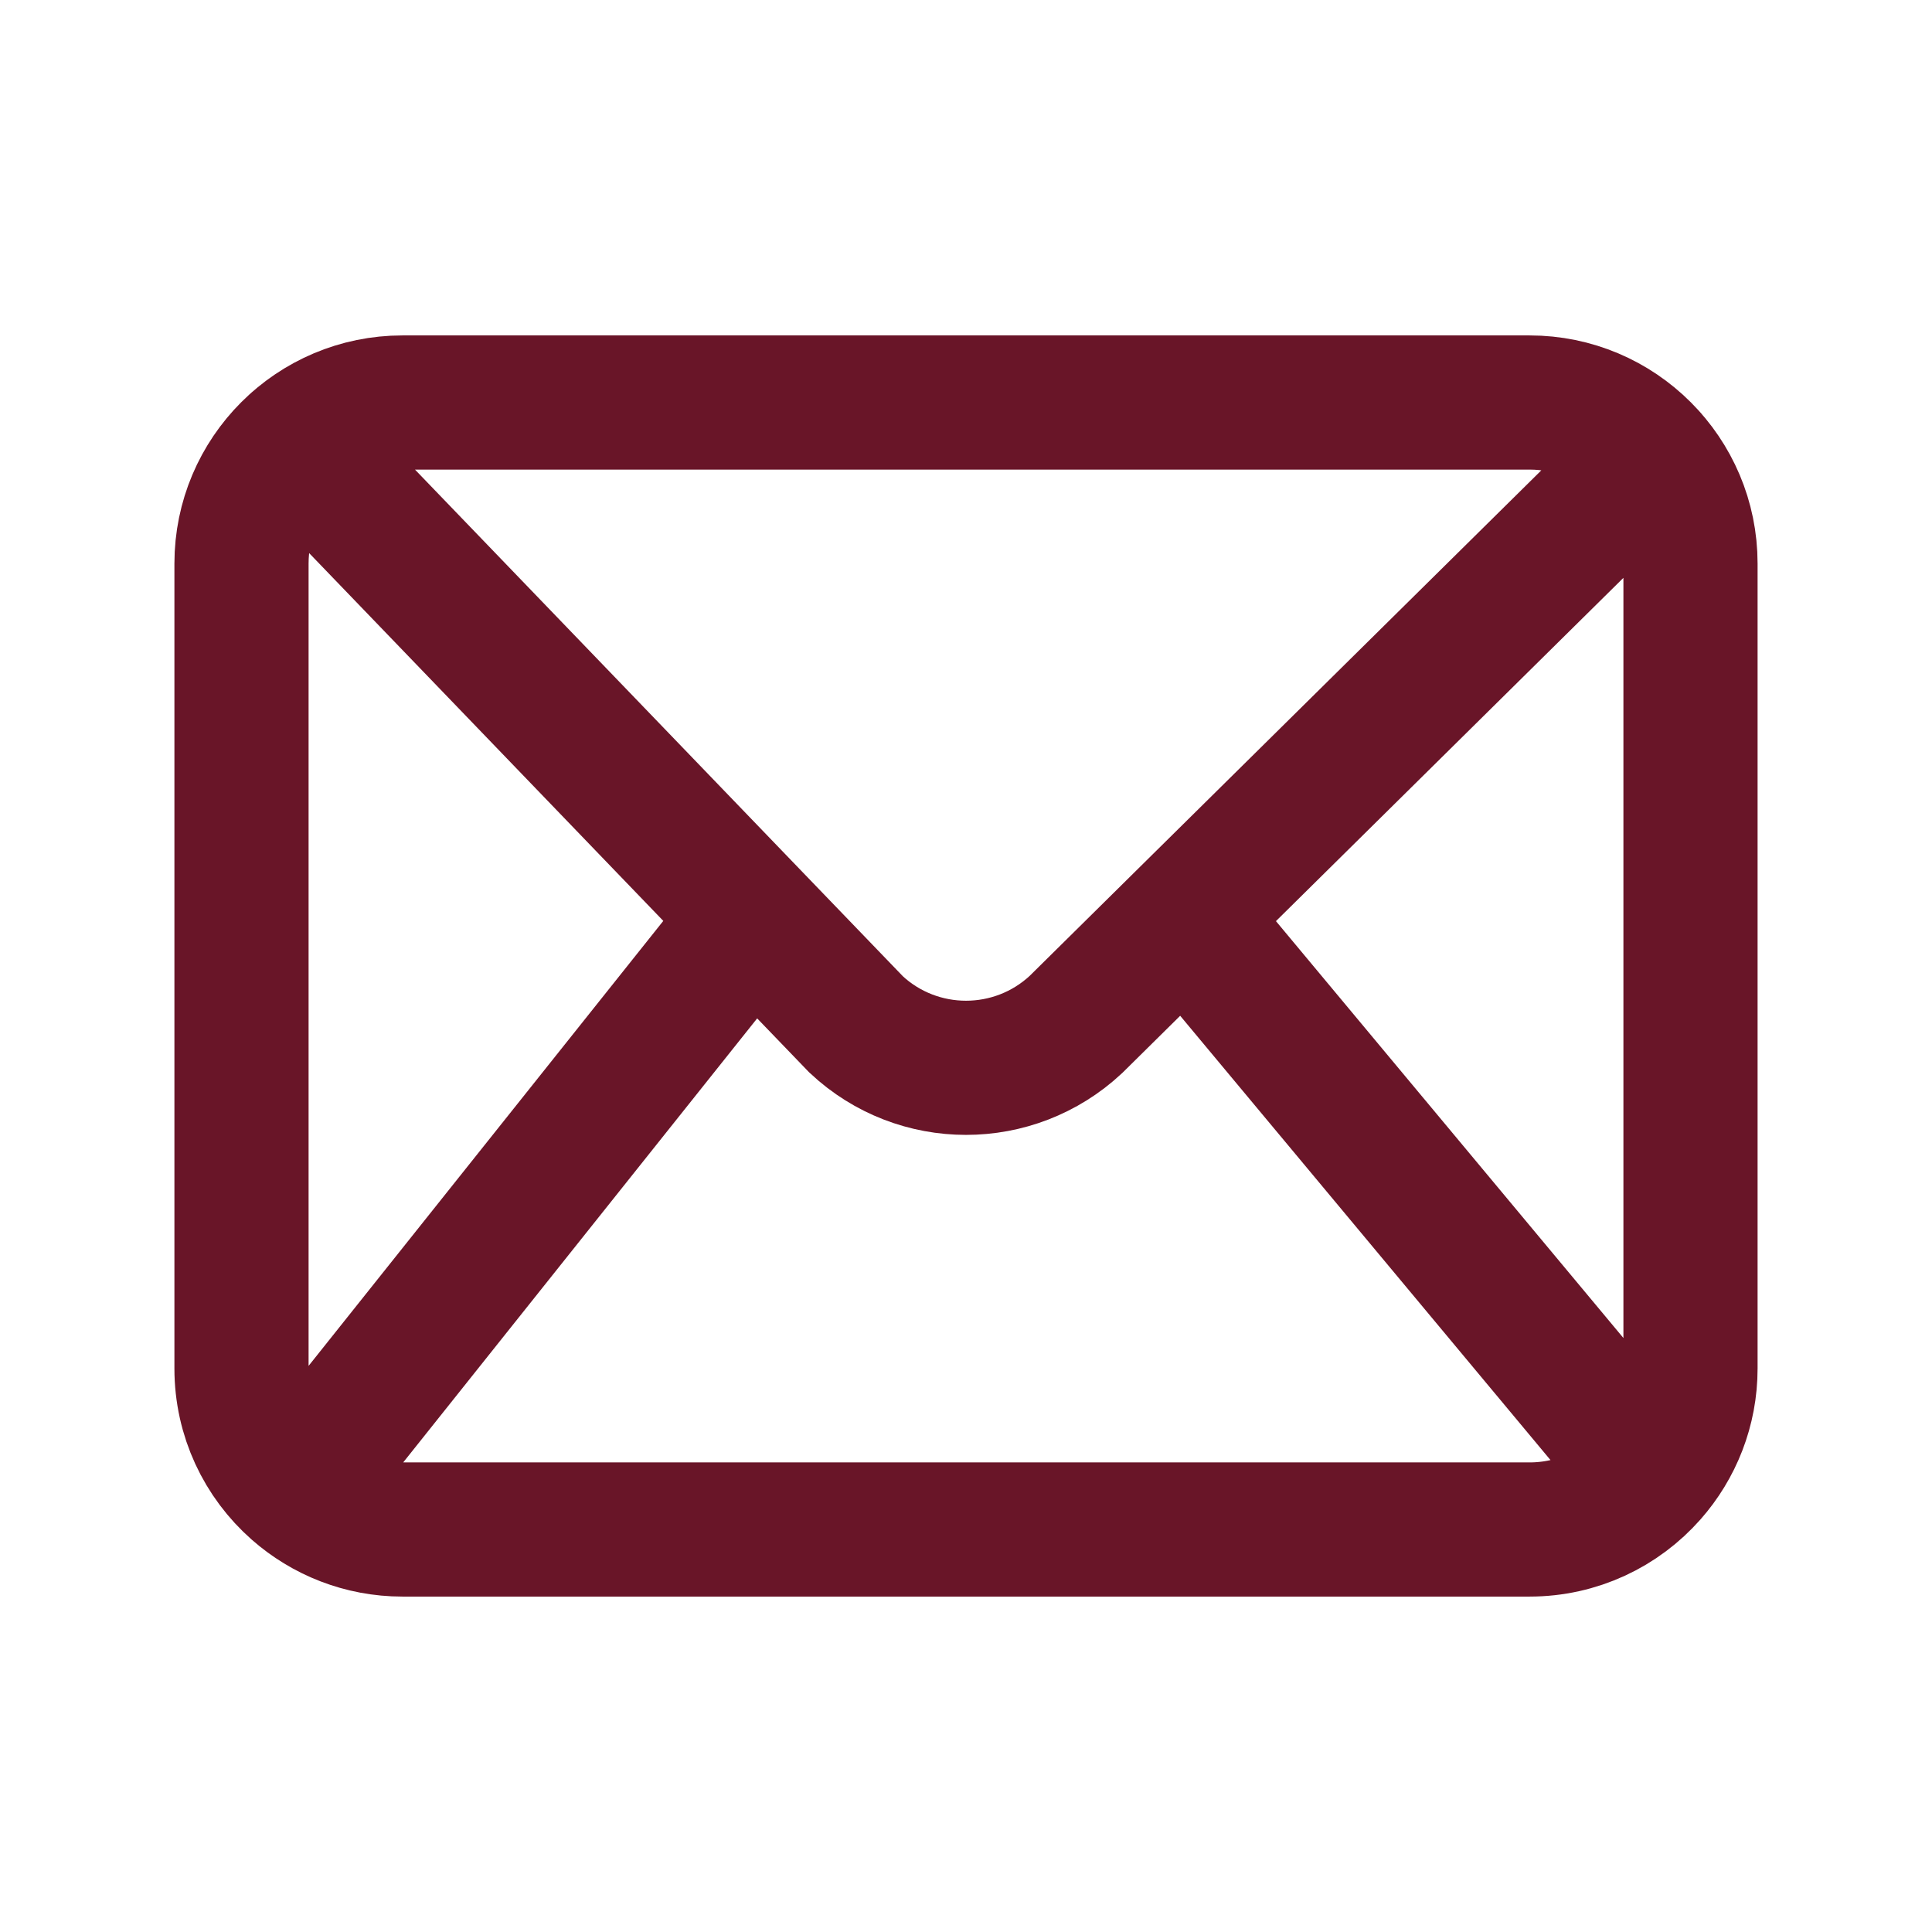 <svg width="18" height="18" viewBox="0 0 18 18" fill="none" xmlns="http://www.w3.org/2000/svg">
<path d="M2.758 4.125L7.01 8.541M7.01 8.541L2.758 13.875M7.01 8.541L7.977 9.545C8.553 10.083 9.447 10.083 10.024 9.545L11.04 8.541M15.375 4.258L11.04 8.541M11.04 8.541L15.375 13.742M2.758 13.875C3.022 14.108 3.37 14.25 3.75 14.25H14.25C14.698 14.25 15.1 14.054 15.375 13.742M2.758 13.875C2.446 13.6 2.25 13.198 2.25 12.75V5.25C2.25 4.422 2.922 3.75 3.75 3.75H14.25C15.078 3.75 15.75 4.422 15.75 5.25V12.75C15.75 13.13 15.608 13.478 15.375 13.742" stroke="#691528" stroke-width="1.25" stroke-linecap="round"/>
</svg>
